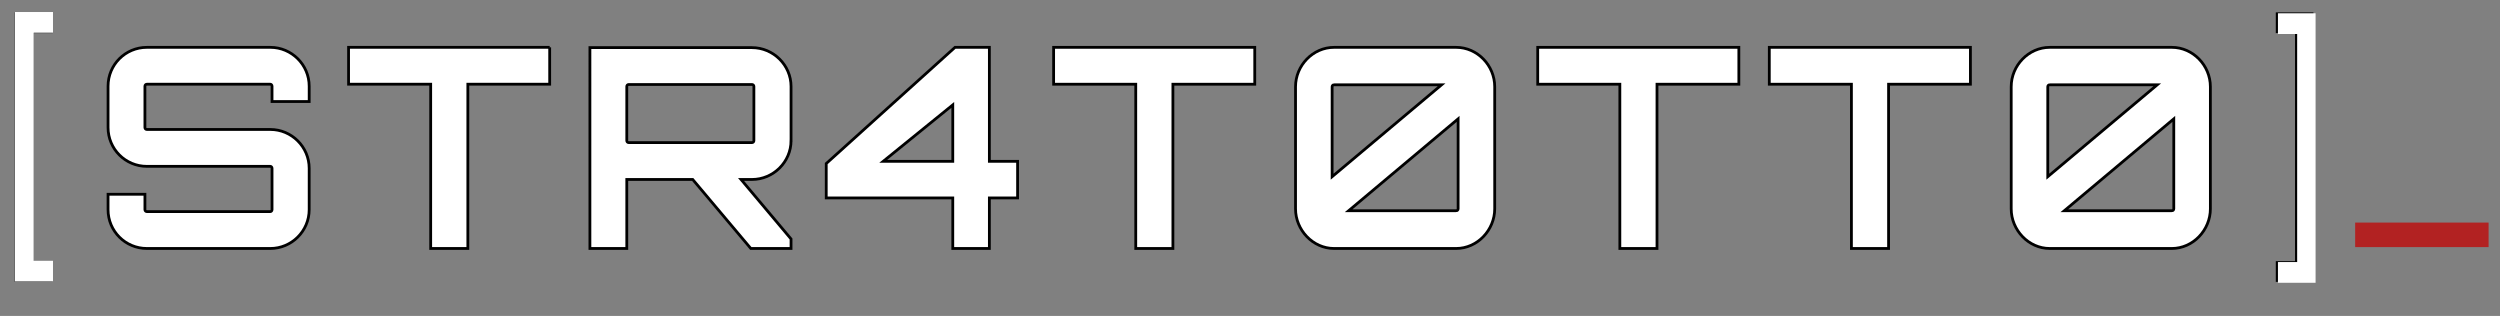 <?xml version="1.0" encoding="UTF-8"?><svg id="Layer_1" xmlns="http://www.w3.org/2000/svg" viewBox="0 0 894.96 113.1"><rect x="0" y="0" width="894.96" height="113.1" fill="#808080" stroke="none"/><defs><style>.cls-1{isolation:isolate;}.cls-2{fill:#fff;}.cls-3{fill:none;stroke:#000;stroke-miterlimit:10;}.cls-4{fill:#b22222;}</style></defs><g id="Open"><g class="cls-1"><g class="cls-1"><path d="M18.9,11.85h-6.9v81.64h6.9v7.42H5.28V4.43h13.62v7.42Z"/></g></g></g><g id="Close"><g class="cls-1"><g class="cls-1"><path d="M814.7,4.43h13.47v96.48h-13.47v-7.42h6.88V11.85h-6.88v-7.42Z"/></g></g></g><g id="Underscore"><g class="cls-1"><g class="cls-1"><path class="cls-4" d="M890.88,88.46h-47.77v-8.78h47.77v8.78Z"/></g></g></g><g id="Close_white"><g class="cls-1"><g class="cls-1"><path class="cls-2" d="M815.47,4.75h13.47v96.48h-13.47v-7.42h6.88V12.17h-6.88v-7.42Z"/></g></g></g><g id="Open_white"><g class="cls-1"><g class="cls-1"><path class="cls-2" d="M18.97,11.72h-6.9v81.64h6.9v7.42H5.35V4.3h13.62v7.42Z"/></g></g></g><g id="Brand_White"><g class="cls-1"><g class="cls-1"><path class="cls-2" d="M110.68,36.35h-13.3v-5.5c0-.4-.3-.7-.6-.7h-44.2c-.4,0-.7.3-.7.7v14.8c0,.4.3.7.7.7h44.2c7.6,0,13.9,6.2,13.9,13.9v14.8c0,7.7-6.3,13.9-13.9,13.9h-44.2c-7.7,0-13.9-6.2-13.9-13.9v-5.5h13.2v5.5c0,.4.3.7.7.7h44.2c.3,0,.6-.3.6-.7v-14.8c0-.4-.3-.7-.6-.7h-44.2c-7.7,0-13.9-6.2-13.9-13.9v-14.8c0-7.7,6.2-13.9,13.9-13.9h44.2c7.6,0,13.9,6.2,13.9,13.9v5.5Z"/><path class="cls-2" d="M196.78,16.95v13.2h-29.3v58.8h-13.3V30.15h-29.4v-13.2h72Z"/><path class="cls-2" d="M283.18,50.35c0,7.6-6.3,13.9-14,13.9h-3.9l17.9,21.3v3.4h-14.4l-20.8-24.7h-23.6v24.7h-13.2V17.05h58c7.7,0,14,6.3,14,13.9v19.4ZM269.18,51.05c.4,0,.7-.3.7-.7v-19.4c0-.4-.3-.7-.7-.7h-44.1c-.4,0-.7.3-.7.7v19.4c0,.4.3.7.7.7h44.1Z"/><path class="cls-2" d="M364.28,57.75v13.1h-10.1v18.1h-13.1v-18.1h-45.3v-12.3l46.1-41.6h12.3v40.8h10.1ZM316.18,57.75h24.9v-20.2l-24.9,20.2Z"/><path class="cls-2" d="M449.18,16.95v13.2h-29.3v58.8h-13.3V30.15h-29.4v-13.2h72Z"/><path class="cls-2" d="M521.28,16.95c7.6,0,13.8,6.5,13.8,14.1v43.7c0,7.6-6.2,14.2-13.8,14.2h-43.7c-7.6,0-13.8-6.6-13.8-14.2V31.05c0-7.6,6.2-14.1,13.8-14.1h43.7ZM477.58,30.35c-.4,0-.7.3-.7.7v32.2l39.2-32.9h-38.5ZM521.28,75.45c.4,0,.7-.3.7-.7v-32.2l-39.2,32.9h38.5Z"/><path class="cls-2" d="M622.48,16.95v13.2h-29.3v58.8h-13.3V30.15h-29.4v-13.2h72Z"/><path class="cls-2" d="M705.38,16.95v13.2h-29.3v58.8h-13.3V30.15h-29.4v-13.2h72Z"/><path class="cls-2" d="M777.48,16.95c7.6,0,13.8,6.5,13.8,14.1v43.7c0,7.6-6.2,14.2-13.8,14.2h-43.7c-7.6,0-13.8-6.6-13.8-14.2V31.05c0-7.6,6.2-14.1,13.8-14.1h43.7ZM733.77,30.35c-.4,0-.7.3-.7.7v32.2l39.2-32.9h-38.5ZM777.48,75.45c.4,0,.7-.3.7-.7v-32.2l-39.2,32.9h38.5Z"/></g><g class="cls-1"><path class="cls-3" d="M110.68,36.35h-13.3v-5.5c0-.4-.3-.7-.6-.7h-44.2c-.4,0-.7.3-.7.7v14.8c0,.4.3.7.7.7h44.2c7.6,0,13.9,6.2,13.9,13.9v14.8c0,7.7-6.3,13.9-13.9,13.9h-44.2c-7.7,0-13.9-6.2-13.9-13.9v-5.5h13.2v5.5c0,.4.3.7.7.7h44.2c.3,0,.6-.3.6-.7v-14.8c0-.4-.3-.7-.6-.7h-44.2c-7.7,0-13.9-6.2-13.9-13.9v-14.8c0-7.7,6.2-13.9,13.9-13.9h44.2c7.6,0,13.9,6.2,13.9,13.9v5.5Z"/><path class="cls-3" d="M196.78,16.95v13.2h-29.3v58.8h-13.3V30.15h-29.4v-13.2h72Z"/><path class="cls-3" d="M283.18,50.35c0,7.6-6.3,13.9-14,13.9h-3.9l17.9,21.3v3.4h-14.4l-20.8-24.7h-23.6v24.7h-13.2V17.05h58c7.7,0,14,6.3,14,13.9v19.4ZM269.18,51.05c.4,0,.7-.3.7-.7v-19.4c0-.4-.3-.7-.7-.7h-44.1c-.4,0-.7.3-.7.7v19.4c0,.4.3.7.7.7h44.1Z"/><path class="cls-3" d="M364.28,57.75v13.1h-10.1v18.1h-13.1v-18.1h-45.3v-12.3l46.1-41.6h12.3v40.8h10.1ZM316.18,57.75h24.9v-20.2l-24.9,20.2Z"/><path class="cls-3" d="M449.18,16.95v13.2h-29.3v58.8h-13.3V30.15h-29.4v-13.2h72Z"/><path class="cls-3" d="M521.28,16.95c7.6,0,13.8,6.5,13.8,14.1v43.7c0,7.6-6.2,14.2-13.8,14.2h-43.7c-7.6,0-13.8-6.6-13.8-14.2V31.05c0-7.6,6.2-14.1,13.8-14.1h43.7ZM477.58,30.35c-.4,0-.7.3-.7.7v32.2l39.2-32.9h-38.5ZM521.28,75.45c.4,0,.7-.3.7-.7v-32.2l-39.2,32.9h38.5Z"/><path class="cls-3" d="M622.48,16.95v13.2h-29.3v58.8h-13.3V30.15h-29.4v-13.2h72Z"/><path class="cls-3" d="M705.38,16.95v13.2h-29.3v58.8h-13.3V30.15h-29.4v-13.2h72Z"/><path class="cls-3" d="M777.48,16.95c7.6,0,13.8,6.5,13.8,14.1v43.7c0,7.6-6.2,14.2-13.8,14.2h-43.7c-7.6,0-13.8-6.6-13.8-14.2V31.05c0-7.6,6.2-14.1,13.8-14.1h43.7ZM733.77,30.35c-.4,0-.7.3-.7.7v32.2l39.2-32.9h-38.5ZM777.48,75.45c.4,0,.7-.3.7-.7v-32.2l-39.2,32.9h38.5Z"/></g></g></g></svg>